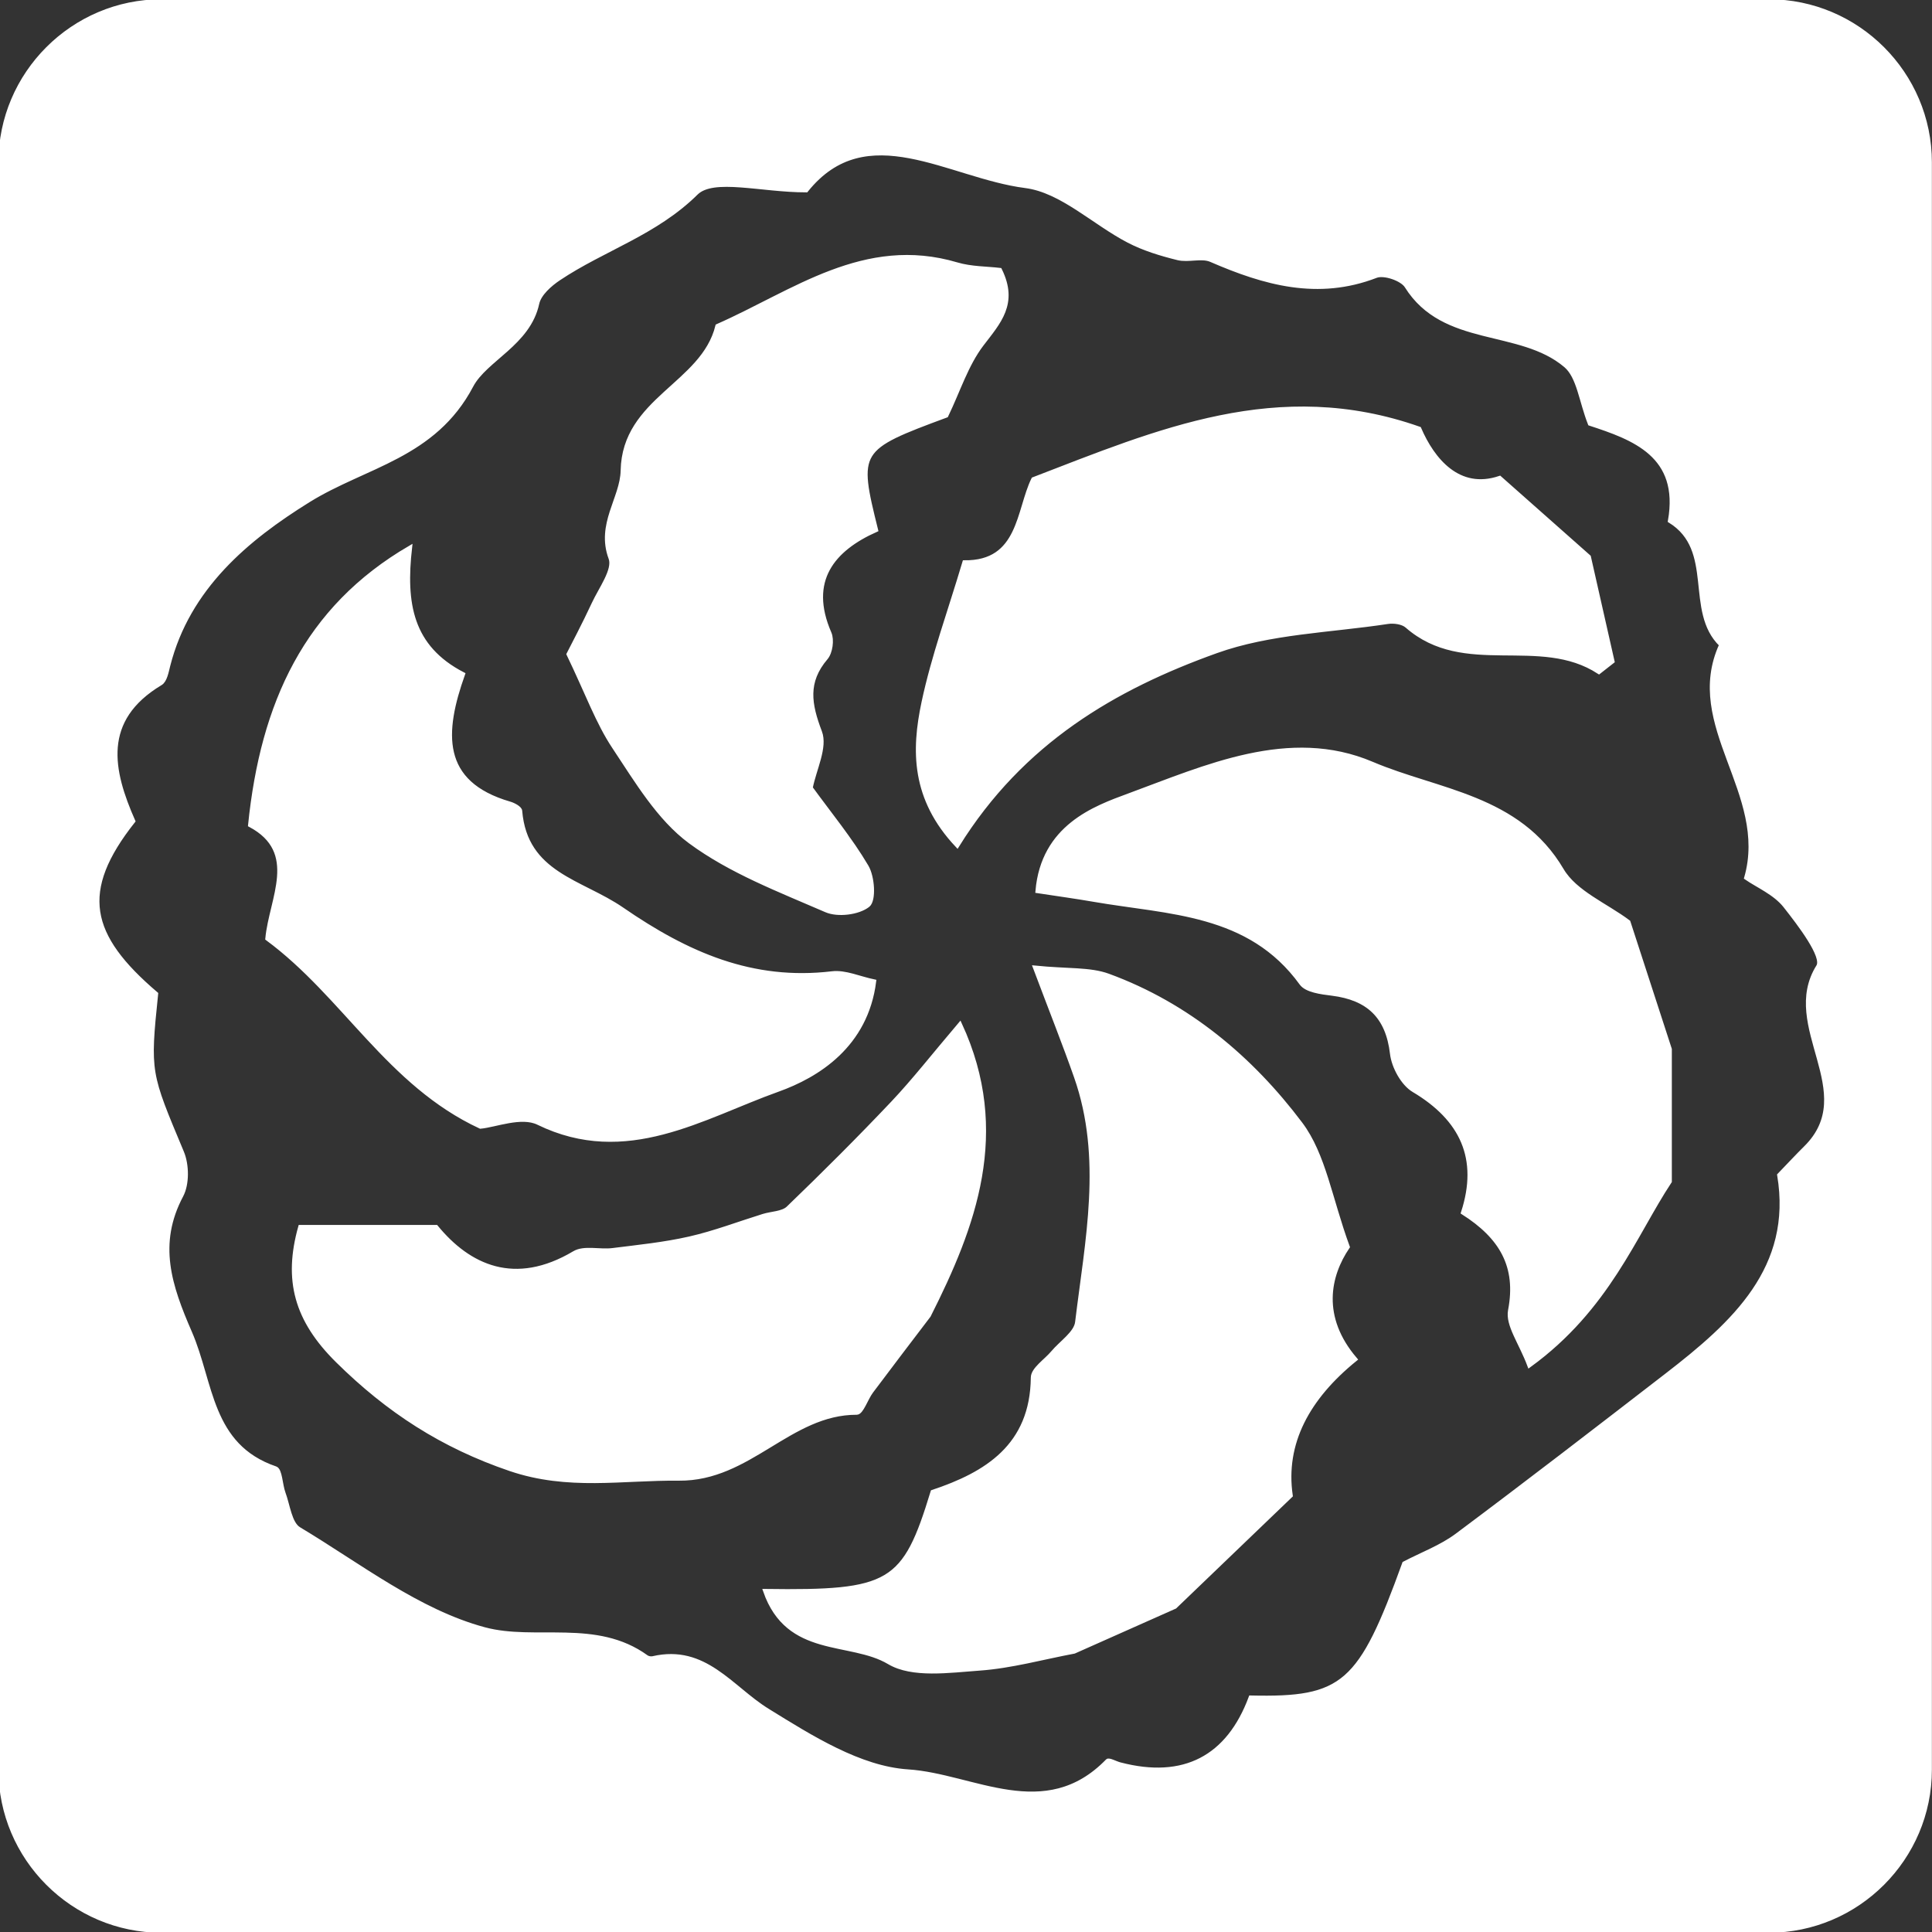 <svg xmlns="http://www.w3.org/2000/svg" xmlns:xlink="http://www.w3.org/1999/xlink" width="480" height="480" version="1.1" style=""><rect width="100%" height="100%" fill="#333333" stroke="none"/><rect id="backgroundrect" width="100%" height="100%" x="0" y="0" fill="none" stroke="none"/>
    <!-- Generator: Sketch 40.3 (33839) - http://www.bohemiancoding.com/sketch -->
    <title>codewars</title>
    <desc>Created with Sketch.</desc>
    <defs><filter id="f048" xmlns:inkscape="http://www.inkscape.org/namespaces/inkscape" inkscape:label="Molten metal" inkscape:menu="Bevels" inkscape:menu-tooltip="Melting parts of object together, with a glossy bevel and a glow" color-interpolation-filters="sRGB">
            <feGaussianBlur stdDeviation="5" result="result1"/>
            <feColorMatrix result="result10" values="1 0 0 0 0 0 1 0 0 0 0 0 1 0 0 0 0 0 5 -4 "/>
            <feComposite operator="atop" in="result10" in2="result10" result="result8"/>
            <feComposite operator="in" result="fbSourceGraphic" in="result1" in2="result8"/>
            <feGaussianBlur result="result0" in="fbSourceGraphic" stdDeviation="5"/>
            <feSpecularLighting specularExponent="55" specularConstant="2.5" surfaceScale="2" lighting-color="#fff" result="result1" in="result0">
                <feDistantLight azimuth="225" elevation="60"/>
            </feSpecularLighting>
            <feComposite operator="in" result="result2" in="result1" in2="fbSourceGraphic"/>
            <feComposite k3="1" k2="1" operator="arithmetic" result="result4" in="fbSourceGraphic" in2="result2"/>
            <feComposite operator="in" in="result9" in2="result4" result="result9"/>
            <feBlend mode="multiply" in="result9" in2="result9"/>
        </filter></defs>
    
<g class="currentLayer" style=""><title>Layer 1</title><g id="Page-1" stroke="#ffffff" stroke-width="1" fill="#ffffff" fill-rule="evenodd" class="selected" opacity="1" filter="" fill-opacity="1" stroke-opacity="1">
        <g id="vendor-codewars" fill="#ffffff" opacity="1" filter="" fill-opacity="1" stroke="#ffffff" stroke-opacity="1">
            <path d="M439.473,0.32 L40.113,0.32 C18.113,0.32 0.113,18.32 0.113,40.32 L0.113,439.68 C0.113,461.68 18.113,479.68 40.113,479.68 L439.473,479.68 C461.473,479.68 479.473,461.68 479.473,439.68 L479.473,40.32 C479.473,18.32 461.473,0.32 439.473,0.32 zM448.56,285.193 C446.587,287.137 444.707,289.177 442.033,291.947 C445.883,315.08 430.733,328.803 414.117,341.633 C396.81,354.997 379.497,368.357 361.977,381.44 C358.067,384.36 353.29,386.117 348.873,388.427 C337.96,418.563 333.843,422.267 310.72,421.74 C305.187,436.613 294.2,442.537 278.217,438.337 C277.157,438.06 275.51,437.123 275.157,437.483 C259.613,453.47 241.777,441.15 225.583,440.097 C213.617,439.32 201.49,431.637 190.707,424.97 C181.597,419.337 175.15,408.98 162.2,411.977 C161.707,412.09 161,411.963 160.593,411.67 C148.11,402.633 133.02,408.183 120.357,404.78 C103.93,400.37 89.327,388.89 74.29,379.873 C72.027,378.517 71.58,374.03 70.437,370.94 C69.67,368.87 69.663,365.22 68.45,364.807 C52.03,359.203 52.65,343.59 47.217,331.097 C42.16,319.473 38.65,309.083 45.057,297.013 C46.57,294.163 46.503,289.39 45.22,286.317 C36.937,266.527 36.76,266.593 38.793,246.913 C21.807,232.437 19.31,221.443 33.113,204.003 C27.58,191.48 24.797,178.823 39.903,169.77 C41.033,169.093 41.41,166.89 41.81,165.317 C46.737,145.98 61.35,133.82 76.68,124.31 C90.737,115.593 107.85,113.413 117.113,95.827 C120.577,89.25 131.317,85.4 133.477,75.393 C133.987,73.03 136.613,70.7 138.84,69.21 C149.91,61.8 162.84,57.99 172.957,47.99 C177.207,43.793 189.063,47.293 200.317,47.293 C215.267,28.62 235.8,43.8 254.76,46.223 C263.73,47.367 271.75,55.353 280.403,59.847 C284.207,61.823 288.45,63.107 292.633,64.14 C295.267,64.79 298.513,63.577 300.877,64.603 C314.17,70.373 327.413,74.133 341.887,68.55 C343.87,67.787 348.317,69.293 349.453,71.107 C358.753,85.97 377.587,81.17 388.973,90.827 C392.247,93.603 392.77,99.62 394.997,105.267 C405.88,108.823 417.76,113.113 414.887,129.417 C426.55,136.613 418.917,151.79 427.62,160.21 C418.433,180.287 439.85,197.02 433.833,218.09 C436.683,220.063 440.983,221.87 443.51,225.073 C447.137,229.677 453.25,237.667 451.727,240.097 C442.413,254.983 462.6,271.363 448.56,285.193 zM235.113,103.253 C212.987,111.447 212.72,111.84 217.663,131.68 C206.907,136.463 200.403,144.253 206.083,157.32 C206.803,158.98 206.373,162.087 205.213,163.45 C200.123,169.417 201.093,174.943 203.723,181.853 C205.173,185.663 202.323,191.11 201.423,195.753 C206.15,202.257 211.273,208.463 215.313,215.31 C216.83,217.877 217.21,223.673 215.657,224.907 C213.26,226.807 208.15,227.433 205.247,226.17 C193.66,221.137 181.49,216.51 171.473,209.11 C163.637,203.32 158.15,193.997 152.57,185.613 C148.497,179.493 145.967,172.347 141.243,162.527 C142.293,160.44 145.04,155.28 147.5,149.987 C149.233,146.26 152.76,141.543 151.693,138.68 C148.553,130.263 154.563,123.783 154.697,116.927 C155.037,99.17 174.66,95.573 178.233,80.997 C197.217,72.633 214.77,58.87 237.73,65.68 C241.29,66.737 245.183,66.667 248.437,67.06 C252.57,75.43 248.12,80.057 243.927,85.56 C240.093,90.593 238.107,97.037 235.113,103.253 zM372.607,118.73 C380.993,126.157 387.45,131.877 394.757,138.347 C396.543,146.25 398.59,155.29 400.633,164.327 C399.507,165.21 398.383,166.09 397.257,166.973 C382.517,157.363 363.8,168.027 349.547,155.537 C348.463,154.587 346.303,154.293 344.77,154.527 C330.493,156.703 315.51,157.01 302.15,161.807 C276.953,170.847 253.9,184.19 237.83,210.083 C226.807,198.4 226.923,186.403 229.443,174.53 C231.877,163.063 235.957,151.947 239.603,139.703 C253.537,139.86 252.917,126.787 256.72,119.057 C287.72,107.143 317.537,94.15 352.61,106.503 C355.93,114.21 362.367,122.183 372.607,118.73 zM238.507,254.48 C250.877,281.25 241.927,304.727 230.767,326.847 C225.997,333.13 221.2,339.39 216.477,345.707 C215.16,347.467 214.057,350.997 212.86,350.993 C196.18,350.957 186.22,367.547 168.66,367.37 C154.577,367.23 141.163,369.9 126.75,364.993 C109.897,359.253 96.44,350.533 83.867,338.113 C73.583,327.957 70.88,318.043 74.59,304.833 L108.367,304.833 C116.453,314.707 127.907,320.097 142.69,311.297 C145.123,309.847 149.003,310.977 152.173,310.58 C158.583,309.777 165.05,309.127 171.327,307.697 C177.53,306.287 183.53,303.98 189.623,302.087 C191.72,301.437 194.44,301.47 195.84,300.12 C204.677,291.607 213.377,282.937 221.81,274.023 C227.11,268.417 231.867,262.297 238.507,254.48 zM101.88,136.04 C100.307,149.897 102.017,160.753 115.04,167.497 C109.927,181.877 108.963,194.52 126.667,199.653 C127.65,199.937 129.18,200.773 129.237,201.453 C130.55,217.247 144.397,218.903 154.523,225.88 C170.72,237.043 186.88,244.17 206.743,241.81 C209.993,241.423 213.487,243.063 217.183,243.83 C215.177,259.767 203.077,267.253 193.233,270.767 C174.56,277.43 155.597,289.65 133.717,278.977 C129.53,276.937 123.05,279.593 119.363,279.927 C96.53,269.317 85.56,247.333 66.413,233.193 C67.327,223.287 74.683,211.673 62.13,204.987 C65.213,174.763 76.033,151.107 101.88,136.04 zM379.96,339.24 C377.823,333.527 374.48,329.157 375.17,325.563 C377.28,314.57 372.957,307.293 363.473,301.27 C367.837,287.85 363.24,278.01 351.223,270.867 C348.513,269.257 346.217,265.037 345.837,261.773 C344.75,252.477 339.87,247.993 330.92,246.877 C328.267,246.547 324.6,246.1 323.313,244.32 C310.4,226.473 290.377,226.793 271.733,223.553 C267.24,222.773 262.72,222.157 257.75,221.397 C259.123,205.367 271.993,200.727 280.363,197.647 C299.507,190.603 320.373,181.003 340.867,189.737 C357.187,196.693 377.263,197.87 388.037,216.157 C391.343,221.773 398.963,224.847 404.587,229.067 C407.74,238.767 411.047,248.933 414.863,260.673 L414.863,293.523 C406.103,306.77 399.427,325.107 379.96,339.24 zM190.09,395.27 C221.333,395.69 224.673,393.653 231.693,370.657 C245.003,366.227 256.437,359.283 256.603,342.24 C256.623,340.16 259.833,338.117 261.563,336.05 C263.66,333.543 267.277,331.22 267.607,328.497 C270.06,308.193 274.44,287.77 267.327,267.517 C264.507,259.487 261.353,251.573 257.143,240.397 C265.323,241.22 270.76,240.713 275.387,242.413 C295.06,249.633 310.813,262.84 323.127,279.197 C328.92,286.893 330.453,297.793 334.85,309.797 C330.01,316.92 327.753,327.243 336.72,337.717 C324.913,347.283 318.78,358.537 320.683,371.583 C311.33,380.56 302.847,388.707 291.913,399.203 C285.82,401.917 276.063,406.257 266.88,410.34 C258.967,411.83 251.233,413.997 243.387,414.557 C235.833,415.093 226.677,416.46 220.877,413.007 C211.243,407.267 195.78,411.597 190.09,395.27 z" id="codewars" opacity="1" filter="" fill="#ffffff" fill-opacity="1" stroke="#ffffff" stroke-opacity="1"/>
        </g>
    </g></g></svg>